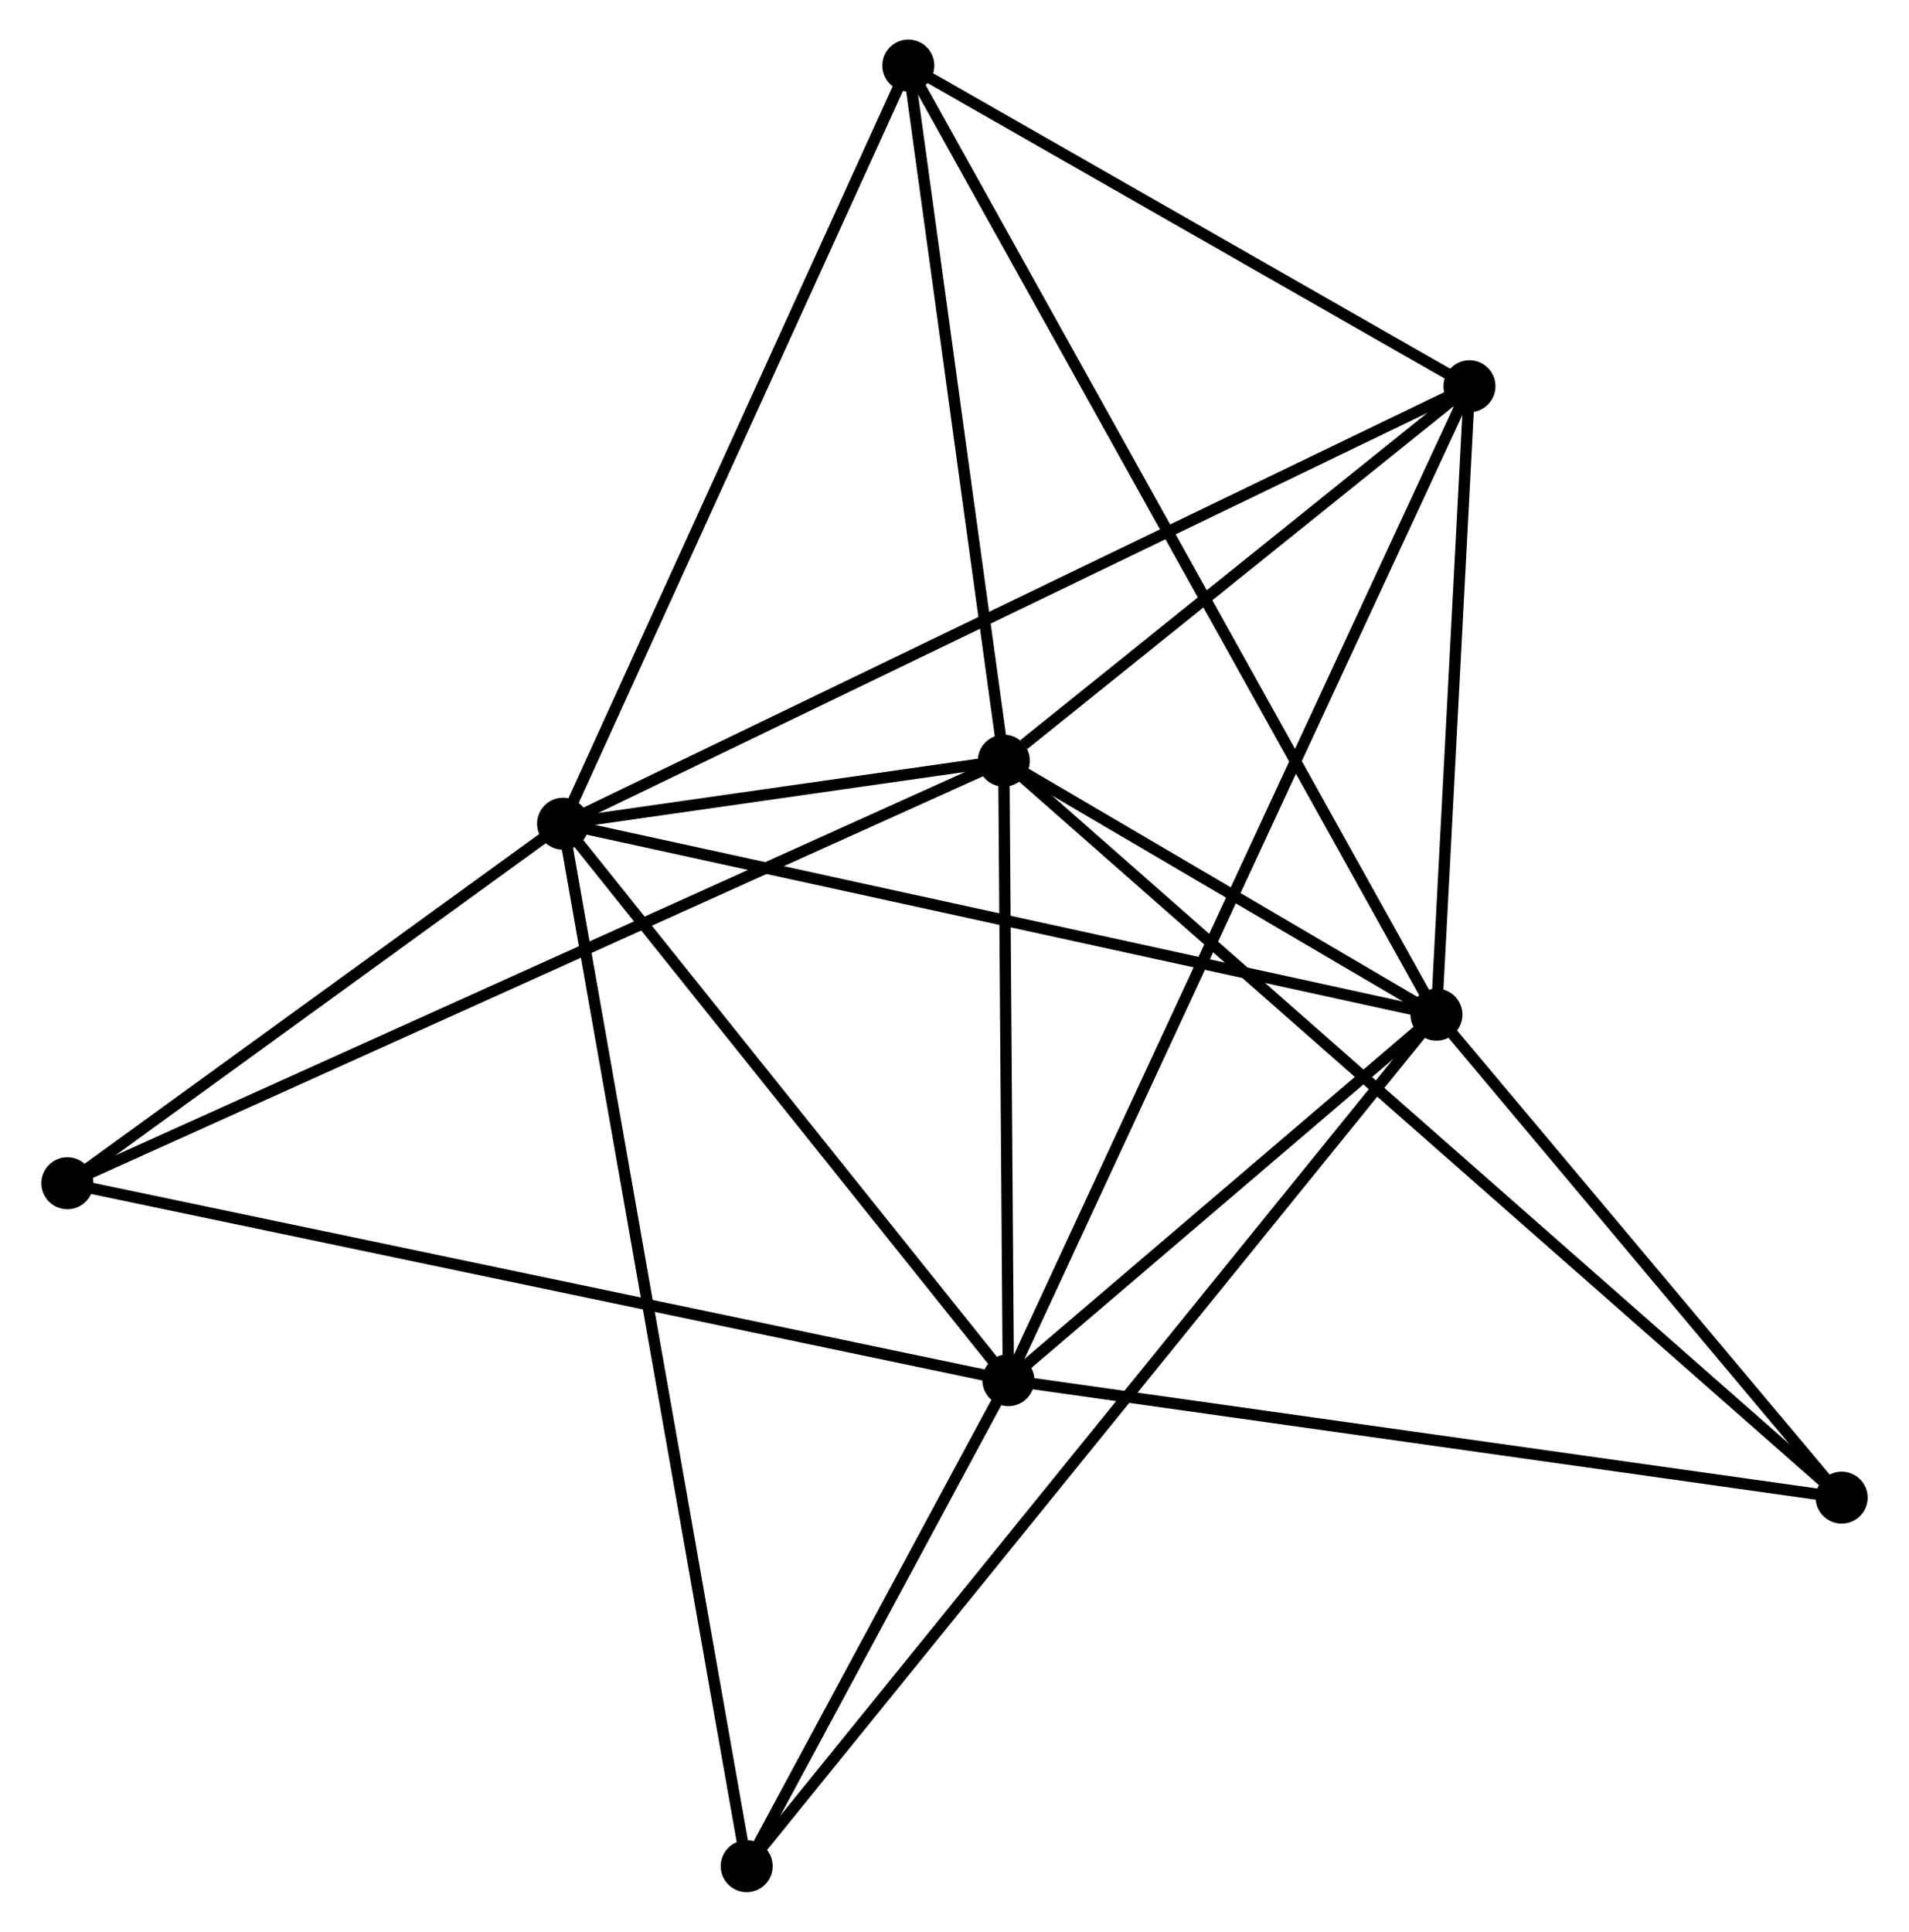 <?xml version="1.0" encoding="UTF-8" standalone="no"?>
<!DOCTYPE svg PUBLIC "-//W3C//DTD SVG 1.1//EN"
 "http://www.w3.org/Graphics/SVG/1.1/DTD/svg11.dtd">
<!-- Generated by graphviz version 2.36.0 (20140111.2315)
 -->
<!-- Title: %3 Pages: 1 -->
<svg width="169pt" height="171pt"
 viewBox="0.00 0.00 168.58 170.90" xmlns="http://www.w3.org/2000/svg" xmlns:xlink="http://www.w3.org/1999/xlink">
<g id="graph0" class="graph" transform="scale(1 1) rotate(0) translate(4 166.904)">
<title>%3</title>
<!-- 0 -->
<g id="node1" class="node"><title>0</title>
<ellipse fill="black" stroke="black" cx="84.654" cy="-99.605" rx="1.8" ry="1.8"/>
</g>
<!-- 1 -->
<g id="node2" class="node"><title>1</title>
<ellipse fill="black" stroke="black" cx="45.656" cy="-94.028" rx="1.8" ry="1.8"/>
</g>
<!-- 0&#45;&#45;1 -->
<g id="edge1" class="edge"><title>0&#45;&#45;1</title>
<path fill="none" stroke="black" d="M82.558,-99.305C75.723,-98.328 54.151,-95.243 47.576,-94.303"/>
</g>
<!-- 2 -->
<g id="node3" class="node"><title>2</title>
<ellipse fill="black" stroke="black" cx="122.931" cy="-77.136" rx="1.8" ry="1.8"/>
</g>
<!-- 0&#45;&#45;2 -->
<g id="edge2" class="edge"><title>0&#45;&#45;2</title>
<path fill="none" stroke="black" d="M86.299,-98.64C92.595,-94.944 115.123,-81.719 121.335,-78.073"/>
</g>
<!-- 3 -->
<g id="node4" class="node"><title>3</title>
<ellipse fill="black" stroke="black" cx="85.056" cy="-44.798" rx="1.8" ry="1.8"/>
</g>
<!-- 0&#45;&#45;3 -->
<g id="edge3" class="edge"><title>0&#45;&#45;3</title>
<path fill="none" stroke="black" d="M84.668,-97.782C84.729,-89.46 84.98,-55.136 85.042,-46.685"/>
</g>
<!-- 4 -->
<g id="node5" class="node"><title>4</title>
<ellipse fill="black" stroke="black" cx="125.853" cy="-132.732" rx="1.8" ry="1.8"/>
</g>
<!-- 0&#45;&#45;4 -->
<g id="edge4" class="edge"><title>0&#45;&#45;4</title>
<path fill="none" stroke="black" d="M86.425,-101.029C93.201,-106.478 117.449,-125.975 124.135,-131.351"/>
</g>
<!-- 5 -->
<g id="node6" class="node"><title>5</title>
<ellipse fill="black" stroke="black" cx="76.205" cy="-161.104" rx="1.8" ry="1.8"/>
</g>
<!-- 0&#45;&#45;5 -->
<g id="edge5" class="edge"><title>0&#45;&#45;5</title>
<path fill="none" stroke="black" d="M84.373,-101.651C83.091,-110.988 77.799,-149.504 76.496,-158.987"/>
</g>
<!-- 6 -->
<g id="node7" class="node"><title>6</title>
<ellipse fill="black" stroke="black" cx="1.8" cy="-62.22" rx="1.8" ry="1.8"/>
</g>
<!-- 0&#45;&#45;6 -->
<g id="edge6" class="edge"><title>0&#45;&#45;6</title>
<path fill="none" stroke="black" d="M82.924,-98.824C72.141,-93.959 14.276,-67.85 3.521,-62.997"/>
</g>
<!-- 7 -->
<g id="node8" class="node"><title>7</title>
<ellipse fill="black" stroke="black" cx="158.784" cy="-34.404" rx="1.8" ry="1.8"/>
</g>
<!-- 0&#45;&#45;7 -->
<g id="edge7" class="edge"><title>0&#45;&#45;7</title>
<path fill="none" stroke="black" d="M86.203,-98.243C95.85,-89.758 147.622,-44.222 157.244,-35.758"/>
</g>
<!-- 1&#45;&#45;2 -->
<g id="edge8" class="edge"><title>1&#45;&#45;2</title>
<path fill="none" stroke="black" d="M47.566,-93.61C58.257,-91.273 110.571,-79.837 121.087,-77.539"/>
</g>
<!-- 1&#45;&#45;3 -->
<g id="edge9" class="edge"><title>1&#45;&#45;3</title>
<path fill="none" stroke="black" d="M46.966,-92.39C52.948,-84.916 77.624,-54.084 83.7,-46.493"/>
</g>
<!-- 1&#45;&#45;4 -->
<g id="edge10" class="edge"><title>1&#45;&#45;4</title>
<path fill="none" stroke="black" d="M47.331,-94.836C57.767,-99.873 113.777,-126.904 124.187,-131.928"/>
</g>
<!-- 1&#45;&#45;5 -->
<g id="edge11" class="edge"><title>1&#45;&#45;5</title>
<path fill="none" stroke="black" d="M46.411,-95.686C50.6,-104.885 70.96,-149.588 75.364,-159.257"/>
</g>
<!-- 1&#45;&#45;6 -->
<g id="edge12" class="edge"><title>1&#45;&#45;6</title>
<path fill="none" stroke="black" d="M44.196,-92.97C37.538,-88.14 10.072,-68.22 3.31,-63.315"/>
</g>
<!-- 8 -->
<g id="node9" class="node"><title>8</title>
<ellipse fill="black" stroke="black" cx="61.904" cy="-1.8" rx="1.8" ry="1.8"/>
</g>
<!-- 1&#45;&#45;8 -->
<g id="edge13" class="edge"><title>1&#45;&#45;8</title>
<path fill="none" stroke="black" d="M45.995,-92.102C48.109,-80.099 59.458,-15.687 61.567,-3.716"/>
</g>
<!-- 2&#45;&#45;3 -->
<g id="edge14" class="edge"><title>2&#45;&#45;3</title>
<path fill="none" stroke="black" d="M121.303,-75.746C115.073,-70.427 92.781,-51.394 86.635,-46.146"/>
</g>
<!-- 2&#45;&#45;4 -->
<g id="edge15" class="edge"><title>2&#45;&#45;4</title>
<path fill="none" stroke="black" d="M123.028,-78.985C123.471,-87.426 125.301,-122.246 125.752,-130.818"/>
</g>
<!-- 2&#45;&#45;5 -->
<g id="edge16" class="edge"><title>2&#45;&#45;5</title>
<path fill="none" stroke="black" d="M121.955,-78.889C115.874,-89.817 83.241,-148.46 77.176,-159.359"/>
</g>
<!-- 2&#45;&#45;7 -->
<g id="edge17" class="edge"><title>2&#45;&#45;7</title>
<path fill="none" stroke="black" d="M124.123,-75.714C129.567,-69.226 152.021,-42.464 157.55,-35.875"/>
</g>
<!-- 2&#45;&#45;8 -->
<g id="edge18" class="edge"><title>2&#45;&#45;8</title>
<path fill="none" stroke="black" d="M121.656,-75.562C113.714,-65.758 71.094,-13.144 63.172,-3.365"/>
</g>
<!-- 3&#45;&#45;4 -->
<g id="edge19" class="edge"><title>3&#45;&#45;4</title>
<path fill="none" stroke="black" d="M85.908,-46.635C91.217,-58.078 119.71,-119.491 125.005,-130.906"/>
</g>
<!-- 3&#45;&#45;6 -->
<g id="edge20" class="edge"><title>3&#45;&#45;6</title>
<path fill="none" stroke="black" d="M82.998,-45.229C71.479,-47.639 15.116,-59.434 3.786,-61.805"/>
</g>
<!-- 3&#45;&#45;7 -->
<g id="edge21" class="edge"><title>3&#45;&#45;7</title>
<path fill="none" stroke="black" d="M86.878,-44.541C96.99,-43.116 146.127,-36.188 156.754,-34.69"/>
</g>
<!-- 3&#45;&#45;8 -->
<g id="edge22" class="edge"><title>3&#45;&#45;8</title>
<path fill="none" stroke="black" d="M84.061,-42.95C80.253,-35.878 66.627,-10.571 62.87,-3.593"/>
</g>
<!-- 4&#45;&#45;5 -->
<g id="edge23" class="edge"><title>4&#45;&#45;5</title>
<path fill="none" stroke="black" d="M124.201,-133.676C116.663,-137.984 85.57,-155.752 77.914,-160.127"/>
</g>
</g>
</svg>

